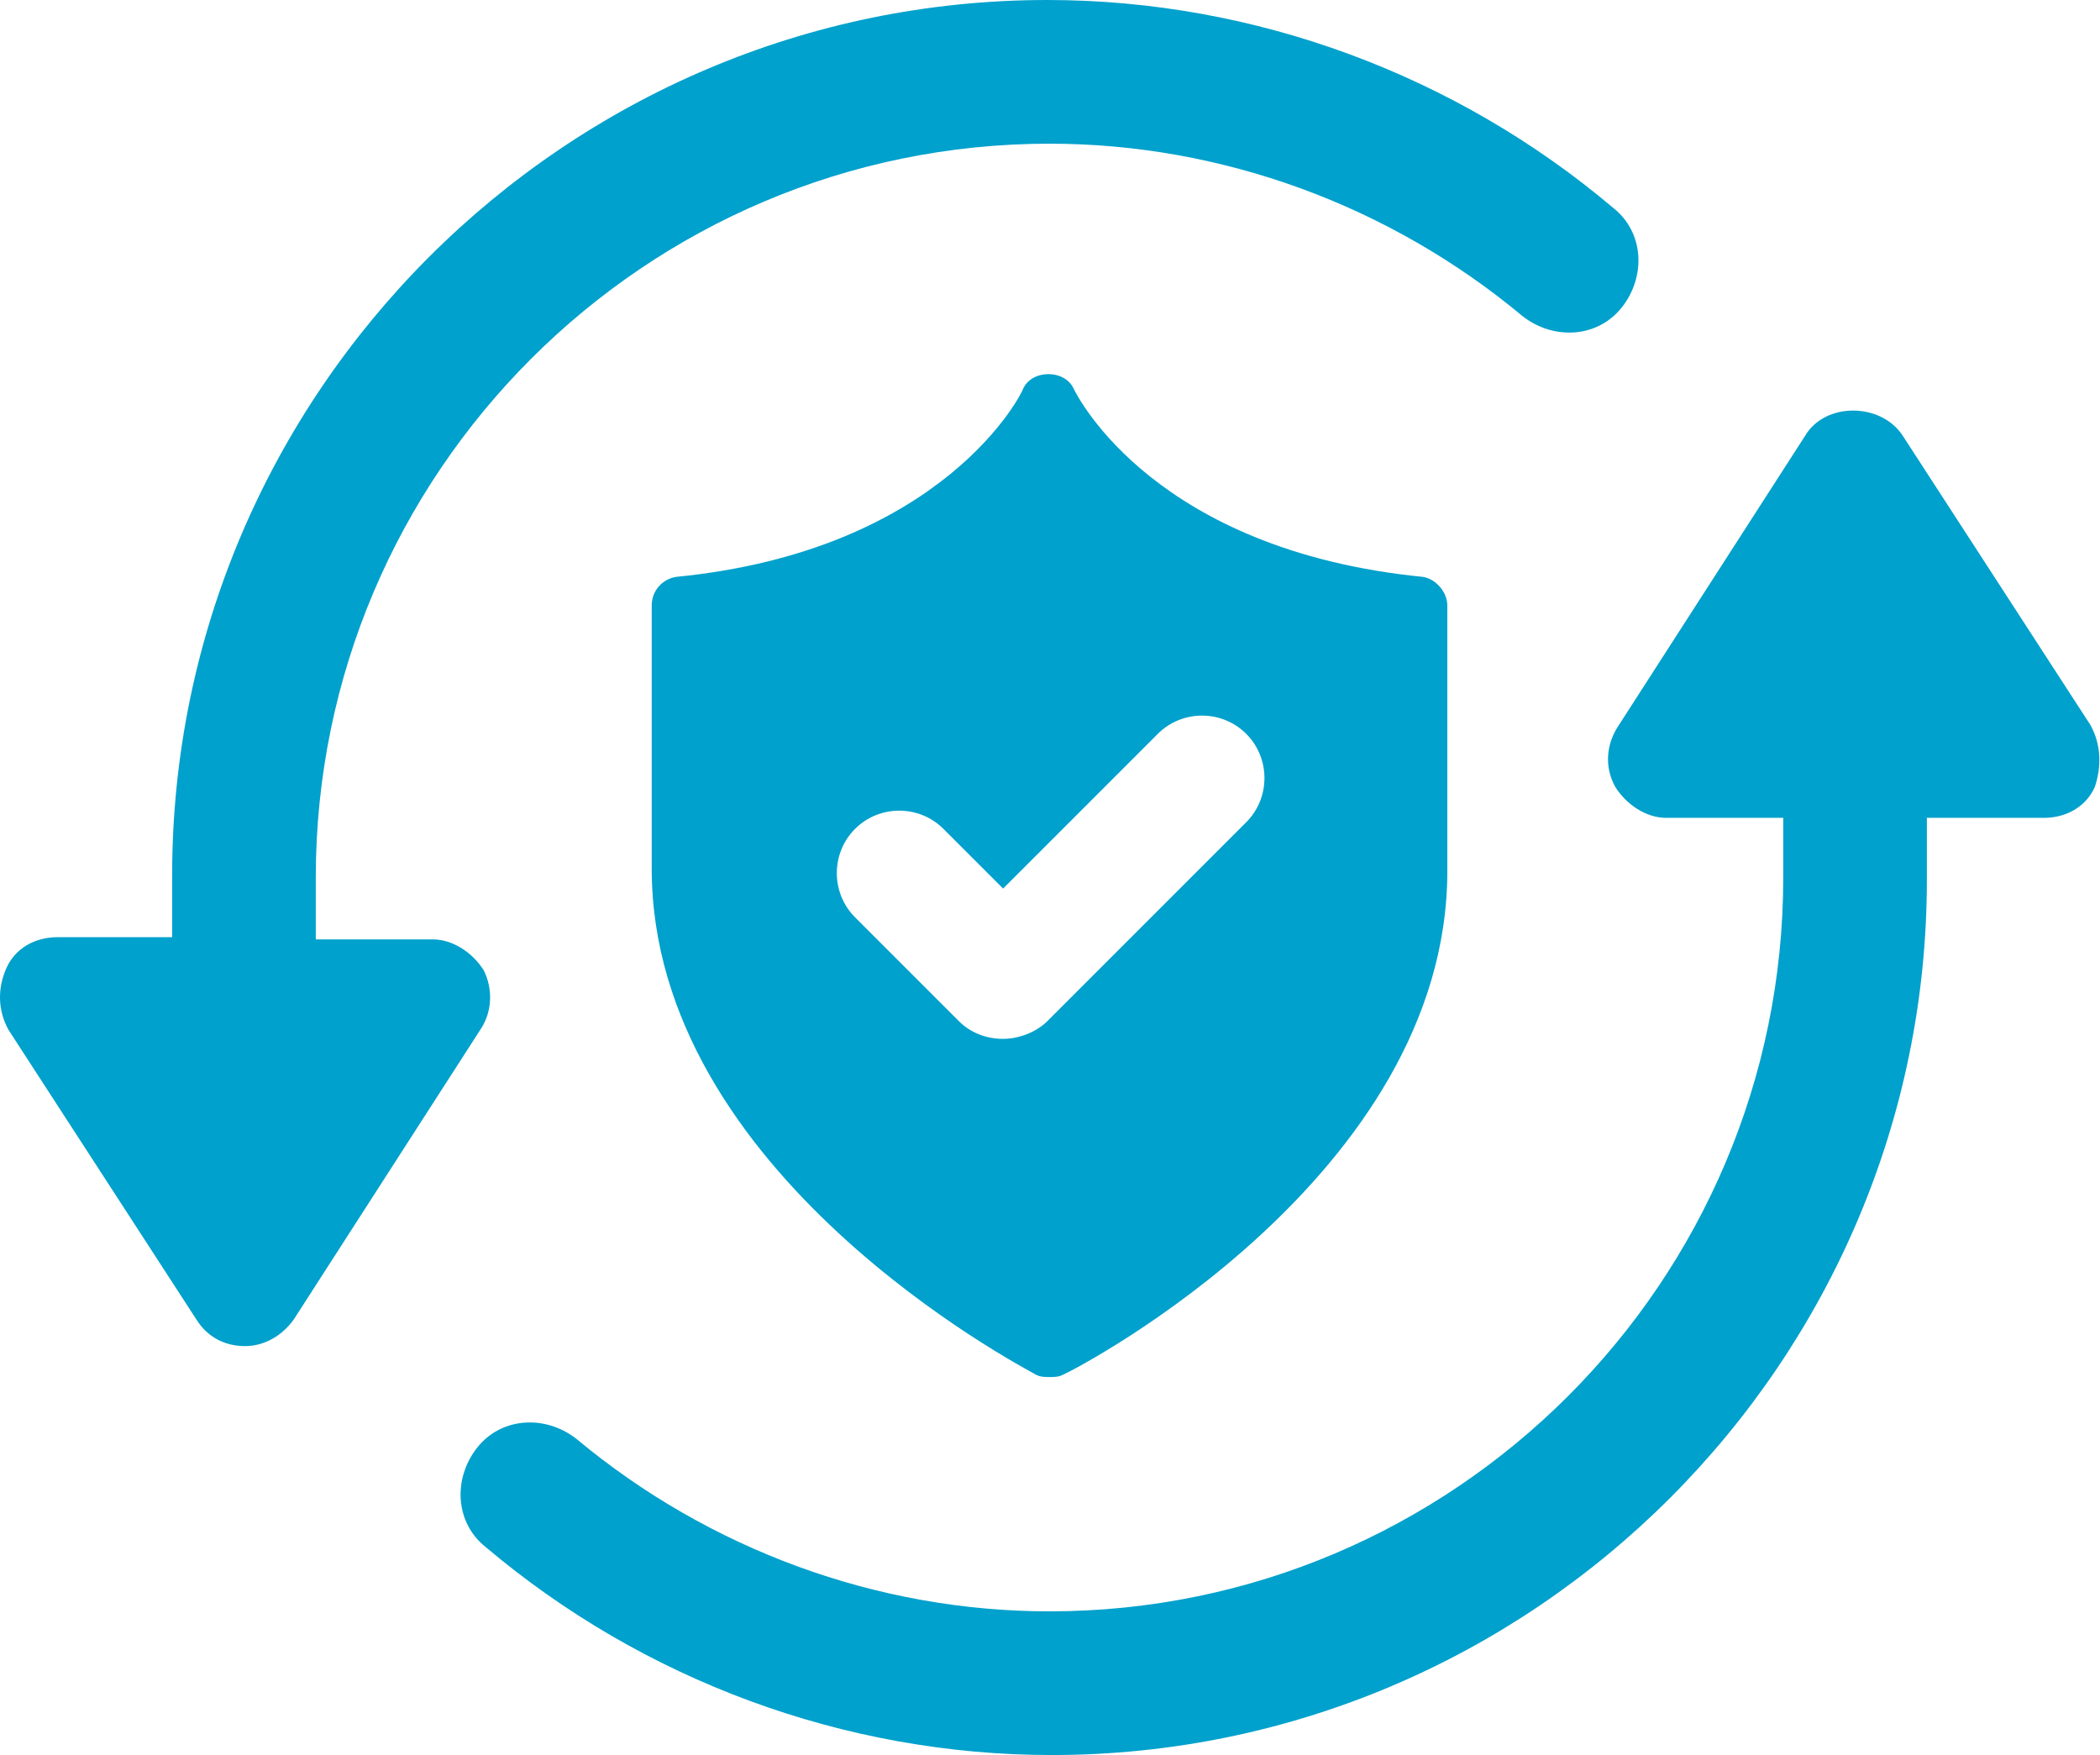 <svg width="73" height="61" viewBox="0 0 73 61" fill="none" xmlns="http://www.w3.org/2000/svg">
<path d="M37.328 13.521C37.021 12.83 35.869 12.83 35.561 13.521C35.561 13.598 32.873 19.13 23.5 20.051C23.039 20.128 22.655 20.512 22.655 21.05V30.192C22.655 40.794 35.485 47.478 36.022 47.786C36.176 47.862 36.33 47.862 36.483 47.862C36.637 47.862 36.791 47.862 36.944 47.786C37.482 47.555 50.312 40.871 50.312 30.269V21.05C50.312 20.589 49.928 20.128 49.467 20.051C40.171 19.13 37.482 13.829 37.328 13.521ZM43.321 28.579L36.407 35.493C36.022 35.878 35.408 36.108 34.87 36.108C34.255 36.108 33.718 35.878 33.334 35.493L29.723 31.883C28.878 31.038 28.878 29.655 29.723 28.81C30.568 27.965 31.951 27.965 32.796 28.81L34.87 30.884L40.248 25.506C41.093 24.661 42.476 24.661 43.321 25.506C44.166 26.351 44.166 27.734 43.321 28.579Z" fill="#00A1CC"/>
<path d="M72.667 25.199L66.137 15.135C65.369 13.982 63.448 13.982 62.757 15.135L56.227 25.276C55.842 25.89 55.766 26.659 56.15 27.35C56.534 27.965 57.225 28.426 57.917 28.426H61.989V30.5C61.989 44.559 50.541 56.006 36.482 56.006C30.49 56.006 24.651 53.855 20.041 50.014C18.966 49.169 17.429 49.246 16.584 50.321C15.739 51.397 15.816 52.933 16.892 53.778C22.346 58.388 29.337 61 36.559 61C53.307 61 66.982 47.325 66.982 30.577V28.426H71.054C71.822 28.426 72.514 28.042 72.821 27.35C73.051 26.659 73.051 25.89 72.667 25.199Z" fill="#00A1CC"/>
<path d="M16.816 33.727C16.432 33.112 15.741 32.651 15.049 32.651H10.977V30.5C10.977 16.441 22.424 4.994 36.484 4.994C42.476 4.994 48.315 7.145 52.924 10.986C54 11.831 55.536 11.754 56.382 10.679C57.227 9.603 57.15 8.067 56.074 7.222C50.62 2.612 43.628 0 36.407 0C19.659 0 5.984 13.675 5.984 30.423V32.574H1.989C1.22 32.574 0.529 32.958 0.222 33.65C-0.086 34.341 -0.086 35.109 0.299 35.801L6.829 45.865C7.213 46.48 7.827 46.787 8.519 46.787C9.21 46.787 9.825 46.403 10.209 45.865L16.739 35.724C17.123 35.109 17.123 34.341 16.816 33.727Z" fill="#00A1CC"/>
<defs>
<linearGradient id="paint0_linear_5277_17151" x1="36.483" y1="13.003" x2="36.483" y2="47.862" gradientUnits="userSpaceOnUse">
<stop stop-color="#00A1CC"/>
<stop offset="1" stop-color="#0E83A3"/>
</linearGradient>
<linearGradient id="paint1_linear_5277_17151" x1="44.494" y1="14.271" x2="44.494" y2="61" gradientUnits="userSpaceOnUse">
<stop stop-color="#00A1CC"/>
<stop offset="1" stop-color="#0E83A3"/>
</linearGradient>
<linearGradient id="paint2_linear_5277_17151" x1="28.478" y1="0" x2="28.478" y2="46.787" gradientUnits="userSpaceOnUse">
<stop stop-color="#00A1CC"/>
<stop offset="1" stop-color="#0E83A3"/>
</linearGradient>
</defs>
</svg>
